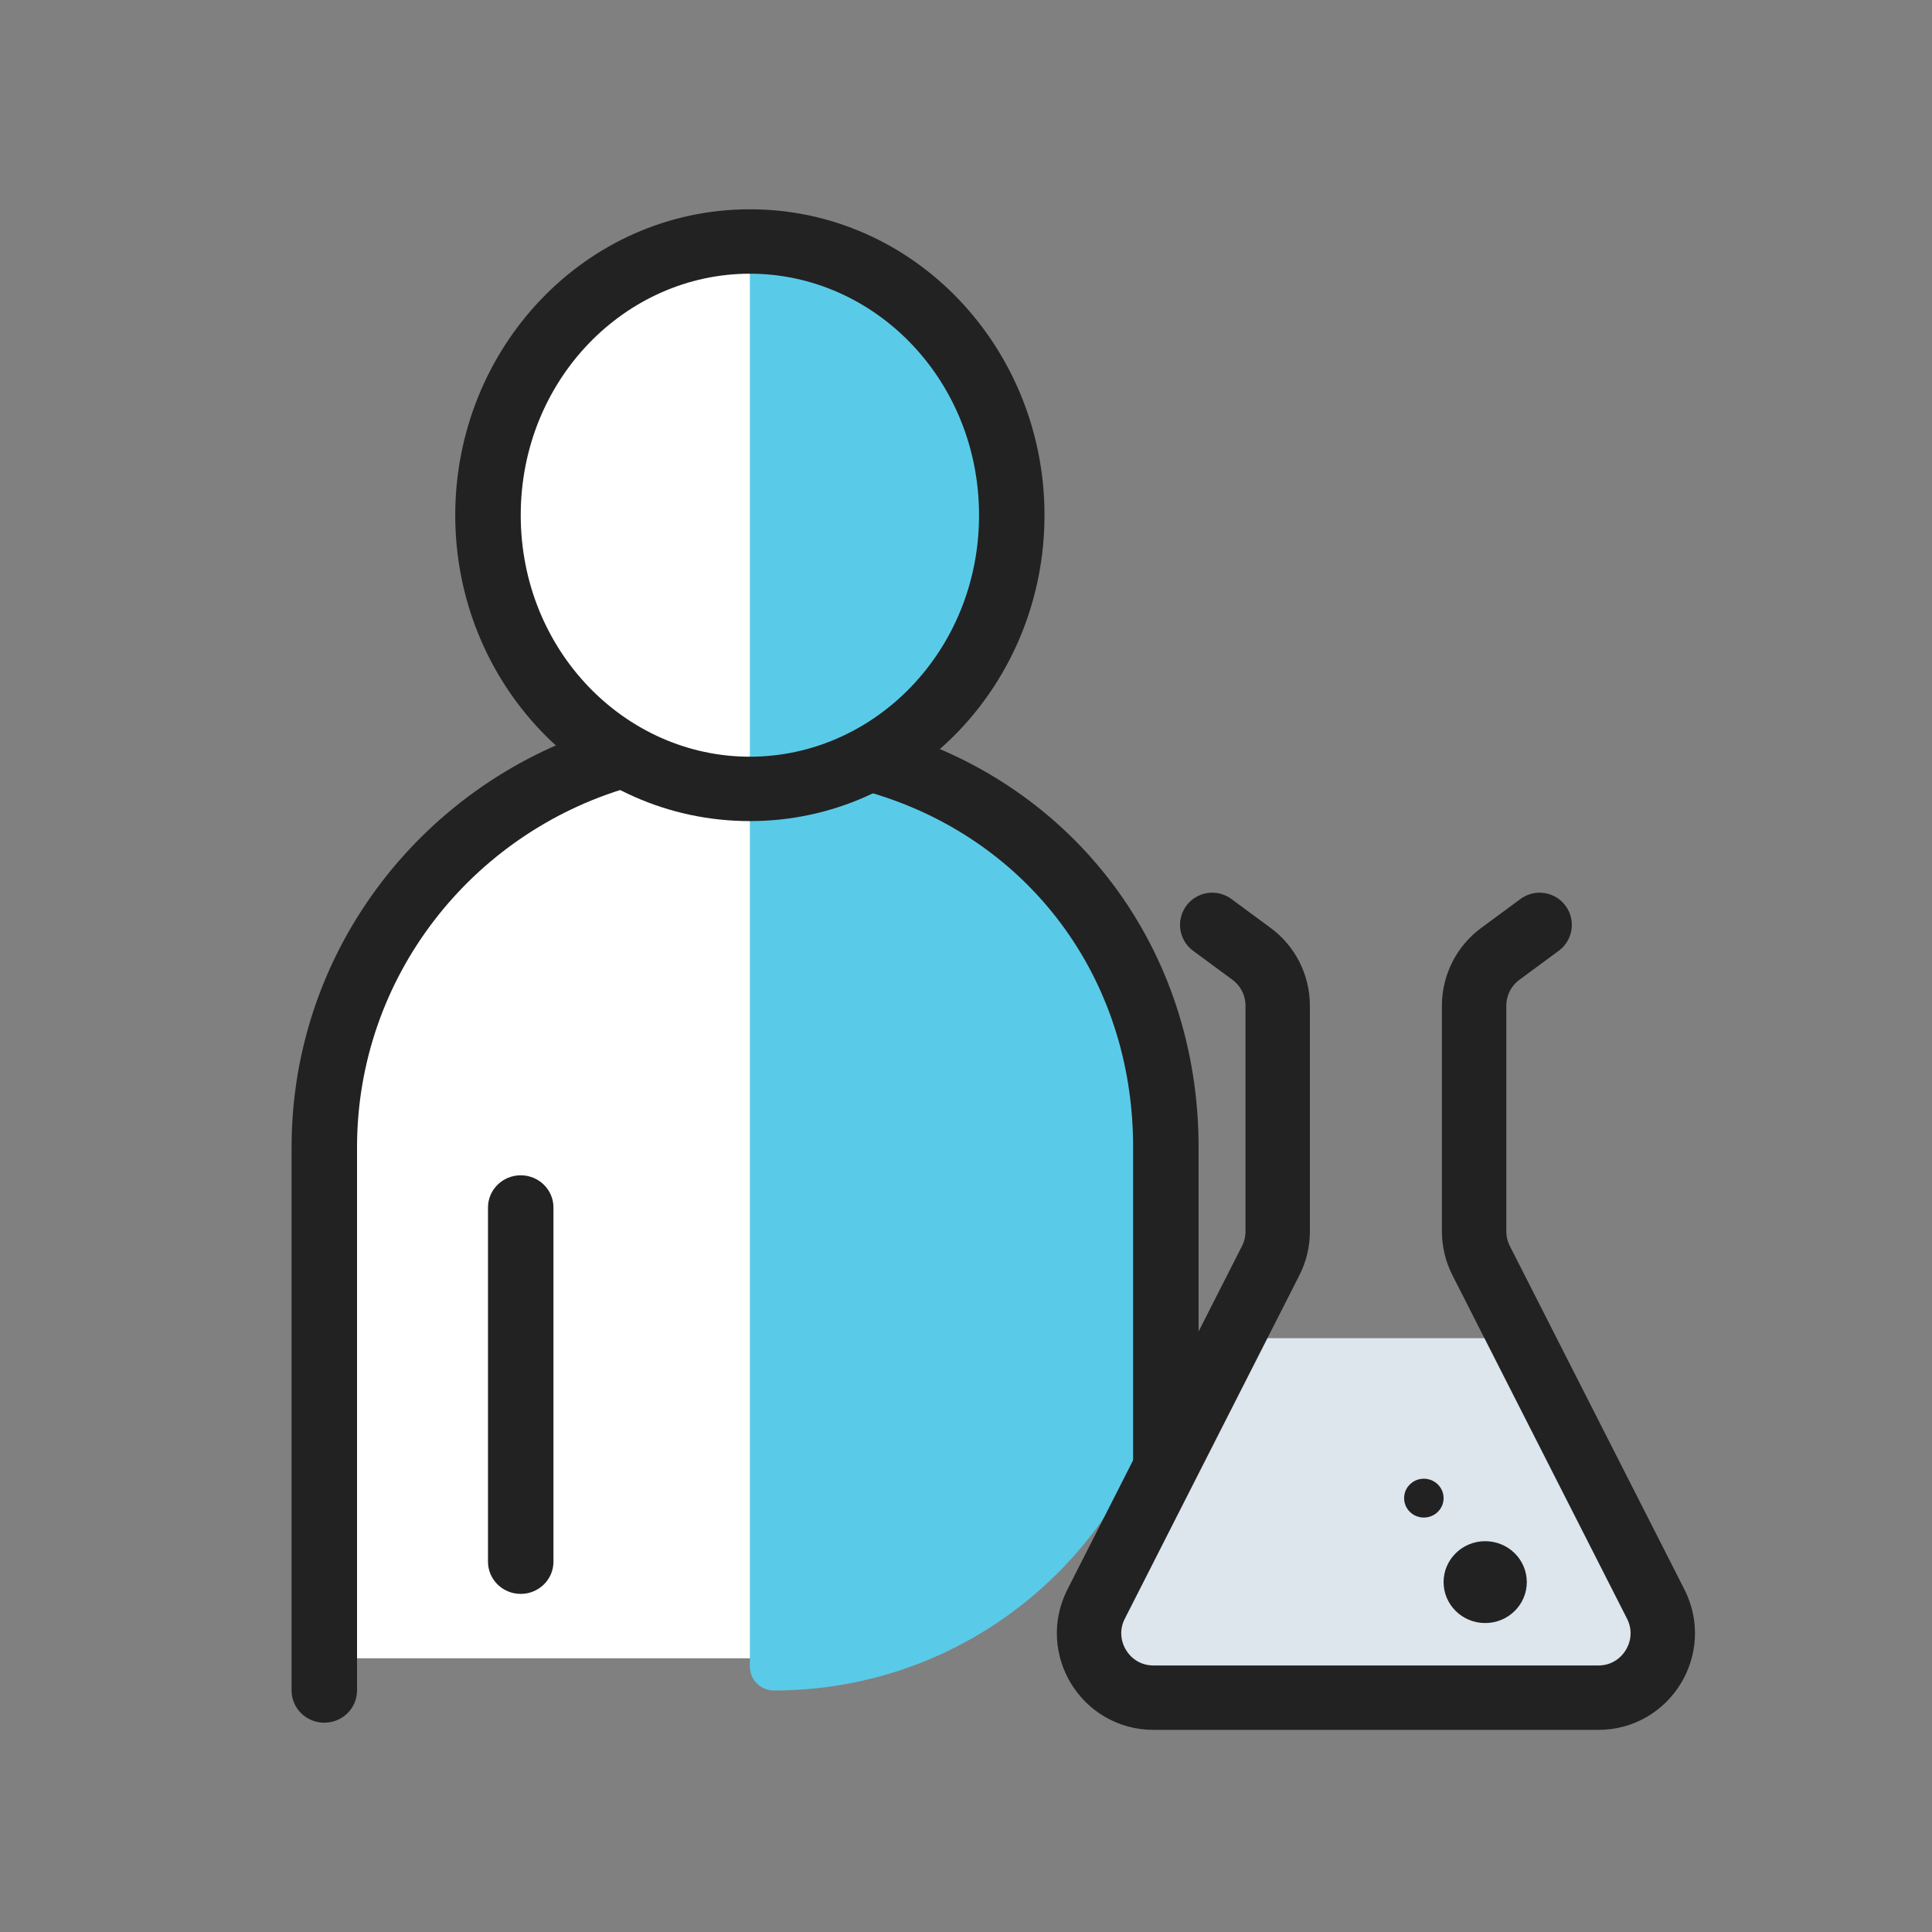 <svg width="60" height="60" viewBox="0 0 60 60" fill="none" xmlns="http://www.w3.org/2000/svg">
<rect x="0" y="0" width="60" height="60" fill="#808080" stroke="none"/>
<path d="M10.907 33.5C10.907 28.529 14.936 24.5 19.907 24.5H25.907V51.5H10.907V33.5Z" fill="white"/>
<ellipse cx="22.907" cy="16" rx="8" ry="8.5" fill="white"/>
<path fill-rule="evenodd" clip-rule="evenodd" d="M23.288 7.5L23.288 51.752C23.288 52.165 23.623 52.5 24.037 52.5V52.5C30.923 52.5 36.505 46.918 36.505 40.031V34.308L34.472 28.5L29.897 24.846L28.245 23.269L31.549 18.538L30.659 12.002L25.322 7.5H23.288Z" fill="#59CBE8"/>
<path fill-rule="evenodd" clip-rule="evenodd" d="M20.196 23.215C20.356 23.744 20.05 24.301 19.512 24.458C14.644 25.884 11.088 30.346 11.088 35.632V52.5C11.088 53.052 10.633 53.5 10.072 53.5C9.51 53.5 9.055 53.052 9.055 52.5V35.632C9.055 29.444 13.219 24.215 18.931 22.542C19.47 22.384 20.036 22.685 20.196 23.215Z" fill="#222222"/>
<path fill-rule="evenodd" clip-rule="evenodd" d="M26.382 23.378C26.543 22.849 27.11 22.549 27.648 22.708C33.381 24.4 37.223 29.469 37.223 35.626V52.5C37.223 53.052 36.768 53.5 36.207 53.5C35.645 53.5 35.19 53.052 35.19 52.5V35.626C35.19 30.331 31.915 26.056 27.063 24.623C26.525 24.465 26.22 23.907 26.382 23.378Z" fill="#222222"/>
<path fill-rule="evenodd" clip-rule="evenodd" d="M16.172 36.5C16.733 36.5 17.188 36.948 17.188 37.5V48.5C17.188 49.052 16.733 49.5 16.172 49.5C15.61 49.5 15.155 49.052 15.155 48.5V37.5C15.155 36.948 15.61 36.5 16.172 36.5Z" fill="#222222"/>
<path fill-rule="evenodd" clip-rule="evenodd" d="M23.288 8.5C19.415 8.5 16.172 11.8 16.172 16C16.172 20.2 19.415 23.5 23.288 23.5C27.162 23.5 30.405 20.2 30.405 16C30.405 11.8 27.162 8.5 23.288 8.5ZM14.138 16C14.138 10.811 18.178 6.5 23.288 6.5C28.399 6.5 32.438 10.811 32.438 16C32.438 21.189 28.399 25.5 23.288 25.5C18.178 25.5 14.138 21.189 14.138 16Z" fill="#222222"/>
<path fill-rule="evenodd" clip-rule="evenodd" d="M47.402 41.559L51.133 50.701C51.401 51.359 50.917 52.079 50.207 52.079H35.373C34.663 52.079 34.179 51.359 34.447 50.701L38.177 41.559H47.402Z" fill="#DDE5ED"/>
<path d="M47.814 28.723L46.593 29.623C46.082 30 45.78 30.598 45.78 31.233V38.243C45.78 38.559 45.855 38.869 45.998 39.15L51.42 49.816C52.096 51.147 51.129 52.723 49.637 52.723H35.824C34.331 52.723 33.365 51.147 34.041 49.816L39.463 39.15C39.606 38.869 39.68 38.559 39.68 38.243V31.233C39.68 30.598 39.379 30 38.868 29.623L37.647 28.723" stroke="#222222" stroke-width="2" stroke-linecap="round"/>
<ellipse cx="46.124" cy="49.134" rx="1.292" ry="1.271" fill="#222222"/>
<ellipse cx="44.219" cy="46.526" rx="0.613" ry="0.603" fill="#222222"/>
</svg>
